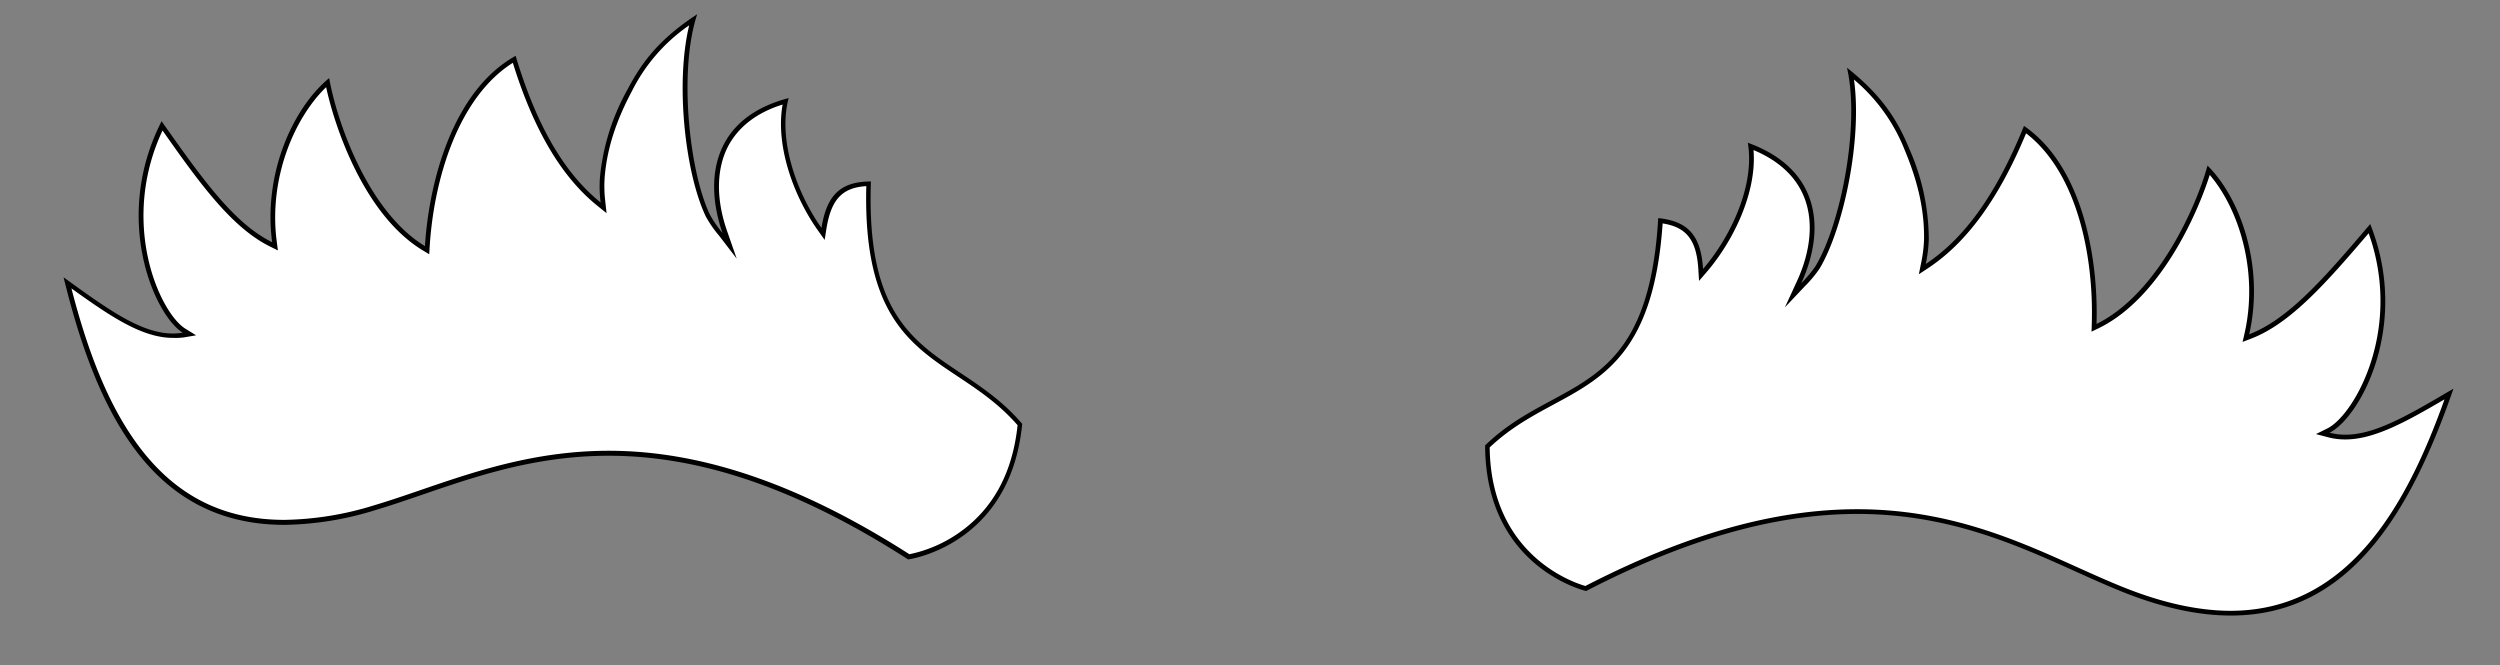 <svg id="Layer_1" data-name="Layer 1" xmlns="http://www.w3.org/2000/svg" viewBox="0 0 526 140">
  <rect x="0" y="0" width="526" height="140" fill="#808080" stroke="none"/>
  <defs>
    <style>
      .cls-1 {
        fill: #fff;
      }
    </style>
  </defs>
  <g id="ears3">
    <g>
      <path class="cls-1" d="M191.23,117.18c-22.89-14.66-43.55-21.79-63.15-21.79-15.41,0-28.1,4.35-39.3,8.19-3.44,1.18-6.69,2.3-9.92,3.26a67.14,67.14,0,0,1-19,3.09c-29.06,0-39.73-26.63-45.65-50.38,8.67,6.25,15.57,11.12,22.18,11.12a13.06,13.06,0,0,0,2.17-.18l1.31-.22-1.13-.7c-5.83-3.57-14.47-23-4.62-43.1C42,37.74,48.88,47.41,57,51.41l.84.42-.12-.93c-1.84-14,4.15-27.27,11.2-33.53,1.54,7.89,7.65,27.2,20.22,34.84l.71.43,0-.83c.89-14.39,6.17-32.16,18.28-39.35,4.38,14.35,10.22,24.33,17.86,30.49l.94.76-.13-1.2a27.79,27.79,0,0,1-.14-5.22,46.44,46.44,0,0,1,5.81-18.38A38.12,38.12,0,0,1,145.8,4.16c-3.34,12-1.19,32.23,3.14,41.2a23.57,23.57,0,0,0,2.71,4l1.88,2.39-1-2.86c-2.44-6.93-2.34-13.45.28-18.36,2.32-4.36,6.53-7.44,12.5-9.14-2,8.86,2.14,19.81,7.19,26.9l.71,1,.19-1.21c1-6.49,3.67-9.16,9.38-9.35-.81,26.95,8.85,33.39,19.09,40.21,4.31,2.87,8.77,5.84,12.74,10.45-1.29,12.91-7.58,19.79-12.65,23.29A28.38,28.38,0,0,1,191.23,117.18Z"/>
      <path d="M145,5.35c-3,12.44-.73,31.43,3.52,40.23a24.42,24.42,0,0,0,2.77,4L155,54.41l-2-5.74c-2.39-6.79-2.3-13.17.25-18,2.16-4,6-7,11.41-8.67-1.57,8.86,2.47,19.51,7.43,26.48l1.42,2,.38-2.42c1-6.07,3.27-8.58,8.38-8.9-.68,26.77,9,33.24,19.32,40.09,4.24,2.82,8.61,5.74,12.51,10.21-1.06,10.09-5.23,17.72-12.39,22.68a28.17,28.17,0,0,1-10.37,4.47c-22.91-14.65-43.6-21.77-63.25-21.77-15.49,0-28.22,4.37-39.46,8.22-3.44,1.18-6.68,2.29-9.9,3.25a66.58,66.58,0,0,1-18.87,3.07c-12.63,0-22.53-4.9-30.28-15-6-7.83-10.66-18.58-14.55-33.7,8.23,5.91,14.88,10.41,21.36,10.41A14,14,0,0,0,38.63,71l2.63-.45L39,69.15c-2.72-1.67-6.32-7.45-7.94-15.27a42,42,0,0,1,3.14-26.42c7.73,11,14.53,20.42,22.6,24.4l1.67.83-.24-1.85C56.47,37.42,62,24.73,68.62,18.34c1.81,8.43,8,26.83,20.27,34.3l1.42.85.1-1.65c.87-14,5.93-31.33,17.49-38.62,4.39,14.13,10.23,24,17.84,30.12l1.88,1.51-.26-2.4a26.74,26.74,0,0,1-.14-5.12c.48-5.93,2.31-11.71,5.75-18.18a36.71,36.71,0,0,1,12-13.8M146.69,3c-8.17,5.33-11.69,10.23-14.6,15.72a47.09,47.09,0,0,0-5.86,18.57,27.09,27.09,0,0,0,.14,5.31c-6.9-5.56-13.06-14.76-17.88-30.85C95.13,19.16,90.23,38.52,89.41,51.78,77.14,44.33,70.72,24.92,69.26,16.43c-7.55,6.19-13.93,20-12,34.53C49.31,47.06,42.7,37.86,34,25.5,23.52,46,32.51,66.34,38.46,70a12.08,12.08,0,0,1-2.08.17c-6.72,0-13.78-5.17-23-11.82C20.32,86.81,32,110.43,59.85,110.43A67.19,67.19,0,0,0,79,107.32c14-4.18,29.14-11.43,49.07-11.43,16.85,0,37.13,5.19,63,21.82,0,0,21.54-2.87,24-28.53-13.69-16.08-33.18-12.5-31.83-51-6.51,0-9.32,3-10.4,9.78-5.13-7.22-9.25-18.53-6.91-27.32C150.17,24.72,148,37.38,152,49a24,24,0,0,1-2.65-3.86C145,36,142.76,14.79,146.69,3Z"/>
    </g>
    <g>
      <path class="cls-1" d="M469.37,129c-6.87,0-14.56-1.69-22.86-5-3.12-1.26-6.25-2.67-9.57-4.17-12.66-5.71-27-12.17-46.14-12.17-17.35,0-36.05,5.29-57.14,16.19-2-.54-20.52-6.24-20.69-29.9,4.39-4.22,9.1-6.76,13.67-9.22,10.82-5.83,21-11.34,22.74-38.26,5.67.73,8.06,3.62,8.48,10.18l.07,1.22.8-.93c5.69-6.6,10.77-17.12,9.66-26.12,5.78,2.25,9.68,5.7,11.59,10.26,2.16,5.14,1.65,11.64-1.42,18.32l-1.27,2.75,2.09-2.2a25.64,25.64,0,0,0,3.07-3.68c5.14-8.54,9.16-28.49,6.95-40.74a38.09,38.09,0,0,1,11.83,15.93c2.86,6.84,4.16,12.82,4.09,18.84a29.26,29.26,0,0,1-.63,5.18l-.23,1.17,1-.66c8.17-5.42,14.92-14.81,20.61-28.7,11.39,8.28,15,26.47,14.54,40.89l0,.82.74-.36c13.22-6.42,21.1-25.09,23.38-32.8,6.43,6.89,11.16,20.64,8,34.42l-.2.91.87-.33c8.45-3.22,16.21-12.22,25.12-22.71,7.93,20.94-2.48,39.47-8.6,42.49l-1.2.59,1.29.34a13.11,13.11,0,0,0,3.45.44c6.23,0,13.14-4,21.82-9.07C507.65,104.65,495.46,129,469.38,129Z"/>
      <path d="M390.11,16.77a37.15,37.15,0,0,1,10.66,14.85c2.83,6.78,4.12,12.7,4.05,18.64a28.05,28.05,0,0,1-.62,5.09l-.47,2.35,2-1.32c8.15-5.4,14.88-14.67,20.56-28.33,10.82,8.33,14.26,26,13.82,40.08l-.05,1.65,1.49-.72c12.91-6.27,20.78-24,23.38-32.26,6,7,10.32,20.13,7.33,33.32l-.42,1.82,1.75-.67c8.39-3.19,16-11.93,24.77-22.19A42,42,0,0,1,499,75.67c-2.34,7.64-6.46,13.06-9.32,14.47l-2.4,1.19,2.58.68a14.11,14.11,0,0,0,3.58.45c6.08,0,12.7-3.65,20.89-8.44-7.61,21.26-19.72,44.49-45,44.49-6.81,0-14.44-1.68-22.68-5-3.11-1.25-6.24-2.66-9.55-4.15-12.71-5.73-27.11-12.22-46.35-12.22-17.39,0-36.1,5.28-57.19,16.15-2.65-.76-19.87-6.57-20.13-29.15,4.29-4.08,8.91-6.58,13.39-9,10.88-5.86,21.16-11.4,23-38.13,5.06.8,7.12,3.51,7.51,9.64l.15,2.45,1.6-1.86c5.59-6.49,10.59-16.72,9.86-25.67,5.23,2.2,8.78,5.45,10.55,9.67,2.1,5,1.6,11.37-1.41,17.92l-2.54,5.51,4.17-4.41a25.72,25.72,0,0,0,3.14-3.76c5-8.37,9-27.08,7.23-39.73m-1.48-2.54c2.81,12.14-1.34,33-6.61,41.75a24.81,24.81,0,0,1-3,3.6c5.14-11.2,4.12-24-11.25-29.55,1.53,9-3.64,19.85-9.42,26.56-.43-6.87-3-10.05-9.43-10.7C346.67,84.36,327.6,79,312.47,93.71c.06,25.78,21.25,30.64,21.25,30.64,23.29-12.06,41.75-16.22,57.08-16.22,23.94,0,40.28,10.15,55.53,16.3,8.67,3.5,16.3,5.08,23.05,5.08,24.88,0,37.78-21.51,46.83-47.74-9.19,5.4-16.37,9.69-22.74,9.69a12.75,12.75,0,0,1-3.32-.42c6.27-3.09,17.11-22.47,8.54-43.9-9.77,11.5-17.2,20-25.46,23.2,3.25-14.3-1.82-28.63-8.77-35.5-2.24,8.31-10.43,27-23.35,33.32.41-13.28-2.66-33-15.26-41.67-6.29,15.58-13.28,24.16-20.67,29.05a30.08,30.08,0,0,0,.64-5.27,47.46,47.46,0,0,0-4.12-19c-2.39-5.74-5.43-10.94-13.07-17Z"/>
    </g>
  </g>
</svg>
